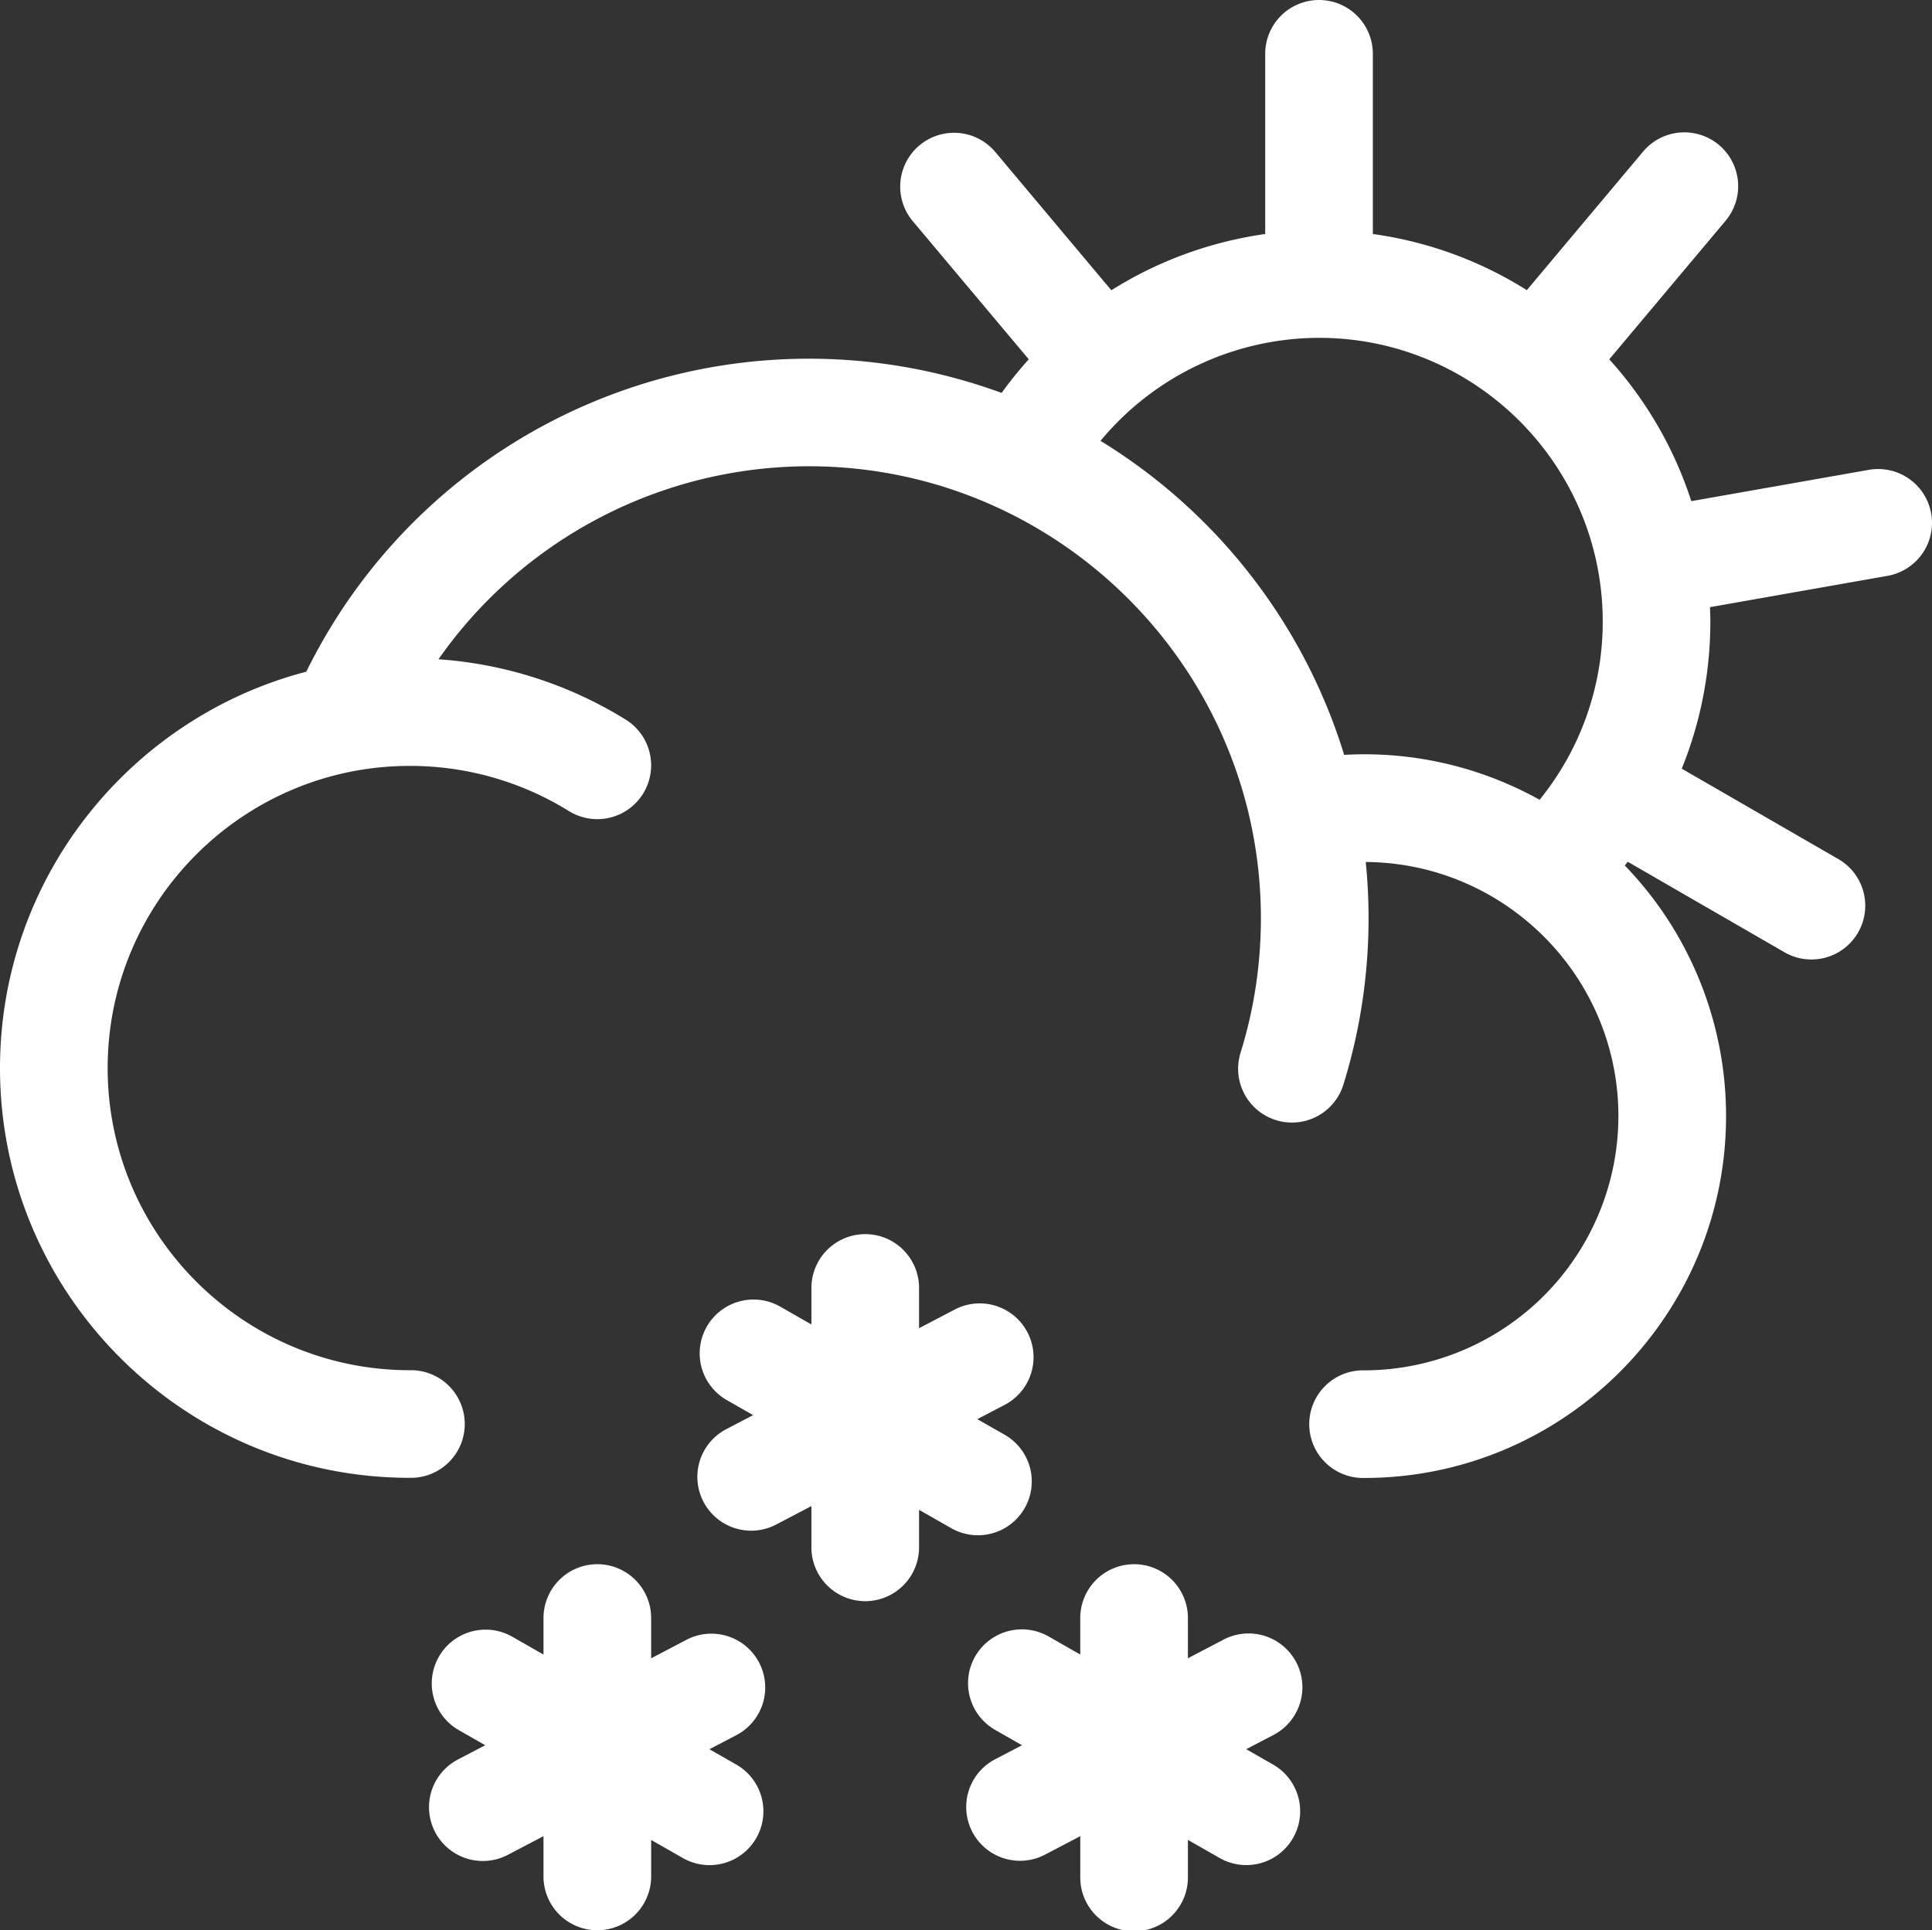 <svg xmlns="http://www.w3.org/2000/svg" viewBox="0 0 946.1 945.46"><rect x="0" y="0" width="946.1" height="945.46" fill="#333333" stroke="none"/><g id="Layer_2" data-name="Layer 2"><g id="Layer_3" data-name="Layer 3"><g id="snow_1_sun"><g id="Page-1"><path id="Snow_1_Sun-2" data-name="Snow 1 Sun" d="M292.51,766.17a26.36,26.36,0,0,1,26.36,26.36h0v19.73l17.47-9.16a26.36,26.36,0,0,1,24.46,46.7h0l-13.4,7,13.14,7.5A26.36,26.36,0,1,1,334.4,910.1h0l-15.53-8.87v17.88a26.36,26.36,0,0,1-52.72,0h0V899.38l-17.47,9.15a26.35,26.35,0,0,1-24.46-46.69h0l13.39-7-13.12-7.5a26.36,26.36,0,0,1,26.14-45.78h0l15.52,8.87V792.53A26.37,26.37,0,0,1,292.51,766.17Zm262.86,0a26.35,26.35,0,0,1,26.35,26.36h0v19.72l17.48-9.15a26.35,26.35,0,1,1,24.46,46.69h0l-13.4,7,13.14,7.5a26.36,26.36,0,0,1-26.15,45.78h0l-15.53-8.87V919.1a26.36,26.36,0,1,1-52.71,0h0V899.38l-17.47,9.16a26.36,26.36,0,0,1-24.46-46.7h0l13.39-7-13.13-7.5a26.36,26.36,0,0,1,26.15-45.78h0L529,810.41V792.54A26.36,26.36,0,0,1,555.37,766.18ZM423.71,604.5a26.35,26.35,0,0,1,26.35,26.35h0v19.73l17.48-9.15A26.35,26.35,0,1,1,492,688.12h0l-13.4,7,13.13,7.49a26.36,26.36,0,1,1-26.14,45.78h0l-15.53-8.86v17.87a26.36,26.36,0,1,1-52.71,0h0V737.7l-17.47,9.15a26.36,26.36,0,0,1-24.46-46.7h0l13.39-7-13.12-7.5a26.36,26.36,0,0,1,26.14-45.78h0l15.52,8.87V630.85A26.36,26.36,0,0,1,423.71,604.5ZM645.92,0a26.35,26.35,0,0,1,26.36,26.36h0v88.26a190.3,190.3,0,0,1,75.4,27.5h0l56.77-67.66a26.36,26.36,0,1,1,40.38,33.89h0L788.06,176a191.66,191.66,0,0,1,40.18,69.47h0l86.92-15.33a26.36,26.36,0,0,1,9.15,51.92h0L837.37,297.4c.09,2.32.18,4.65.18,7a191.49,191.49,0,0,1-14,72.11h0l76.34,44.08a26.36,26.36,0,1,1-26.36,45.65h0L797.09,422.1c-.47.61-.93,1.23-1.42,1.84a176.59,176.59,0,0,1,49.58,122.75c0,97.73-79.51,177.24-177.24,177.24a26.36,26.36,0,1,1,0-52.71A124.67,124.67,0,0,0,792.53,546.69c0-68.39-55.44-124-123.73-124.48.91,9.08,1.39,18.28,1.39,27.6,0,7.71-.33,15.55-1,23.28a273.24,273.24,0,0,1-11.35,58.23,26.36,26.36,0,0,1-50.34-15.67,220.06,220.06,0,0,0,9.16-47c.53-6.26.8-12.61.8-18.86,0-122.09-99.33-221.41-221.41-221.41a221.73,221.73,0,0,0-181.33,94.54,200.23,200.23,0,0,1,91.68,29.55,26.36,26.36,0,0,1-27.8,44.8,147.6,147.6,0,0,0-77.88-22.12c-81.62,0-148,66.4-148,148s66.4,148,148,148a26.36,26.36,0,1,1,0,52.71C90.05,723.93,0,633.88,0,523.19,0,430,63.77,351.53,150,329A274.19,274.19,0,0,1,490.5,192.46,192.51,192.51,0,0,1,503.79,176h0L447,108.35A26.36,26.36,0,1,1,487.4,74.46h0l56.82,67.71a192.05,192.05,0,0,1,75.35-27.55h0V26.36A26.36,26.36,0,0,1,645.92,0Zm0,165.48a139.26,139.26,0,0,0-107,50.46,275.39,275.39,0,0,1,119.32,153.8c3.26-.17,6.51-.28,9.78-.28a176.1,176.1,0,0,1,85.92,22.29,138.35,138.35,0,0,0,12.17-17.64c0-.08.07-.18.13-.27a1.15,1.15,0,0,1,.14-.19,138.12,138.12,0,0,0,18.47-69.26C784.84,227.79,722.53,165.48,645.92,165.48Z" style="fill:#fff;fill-rule:evenodd"/></g></g></g></g></svg>